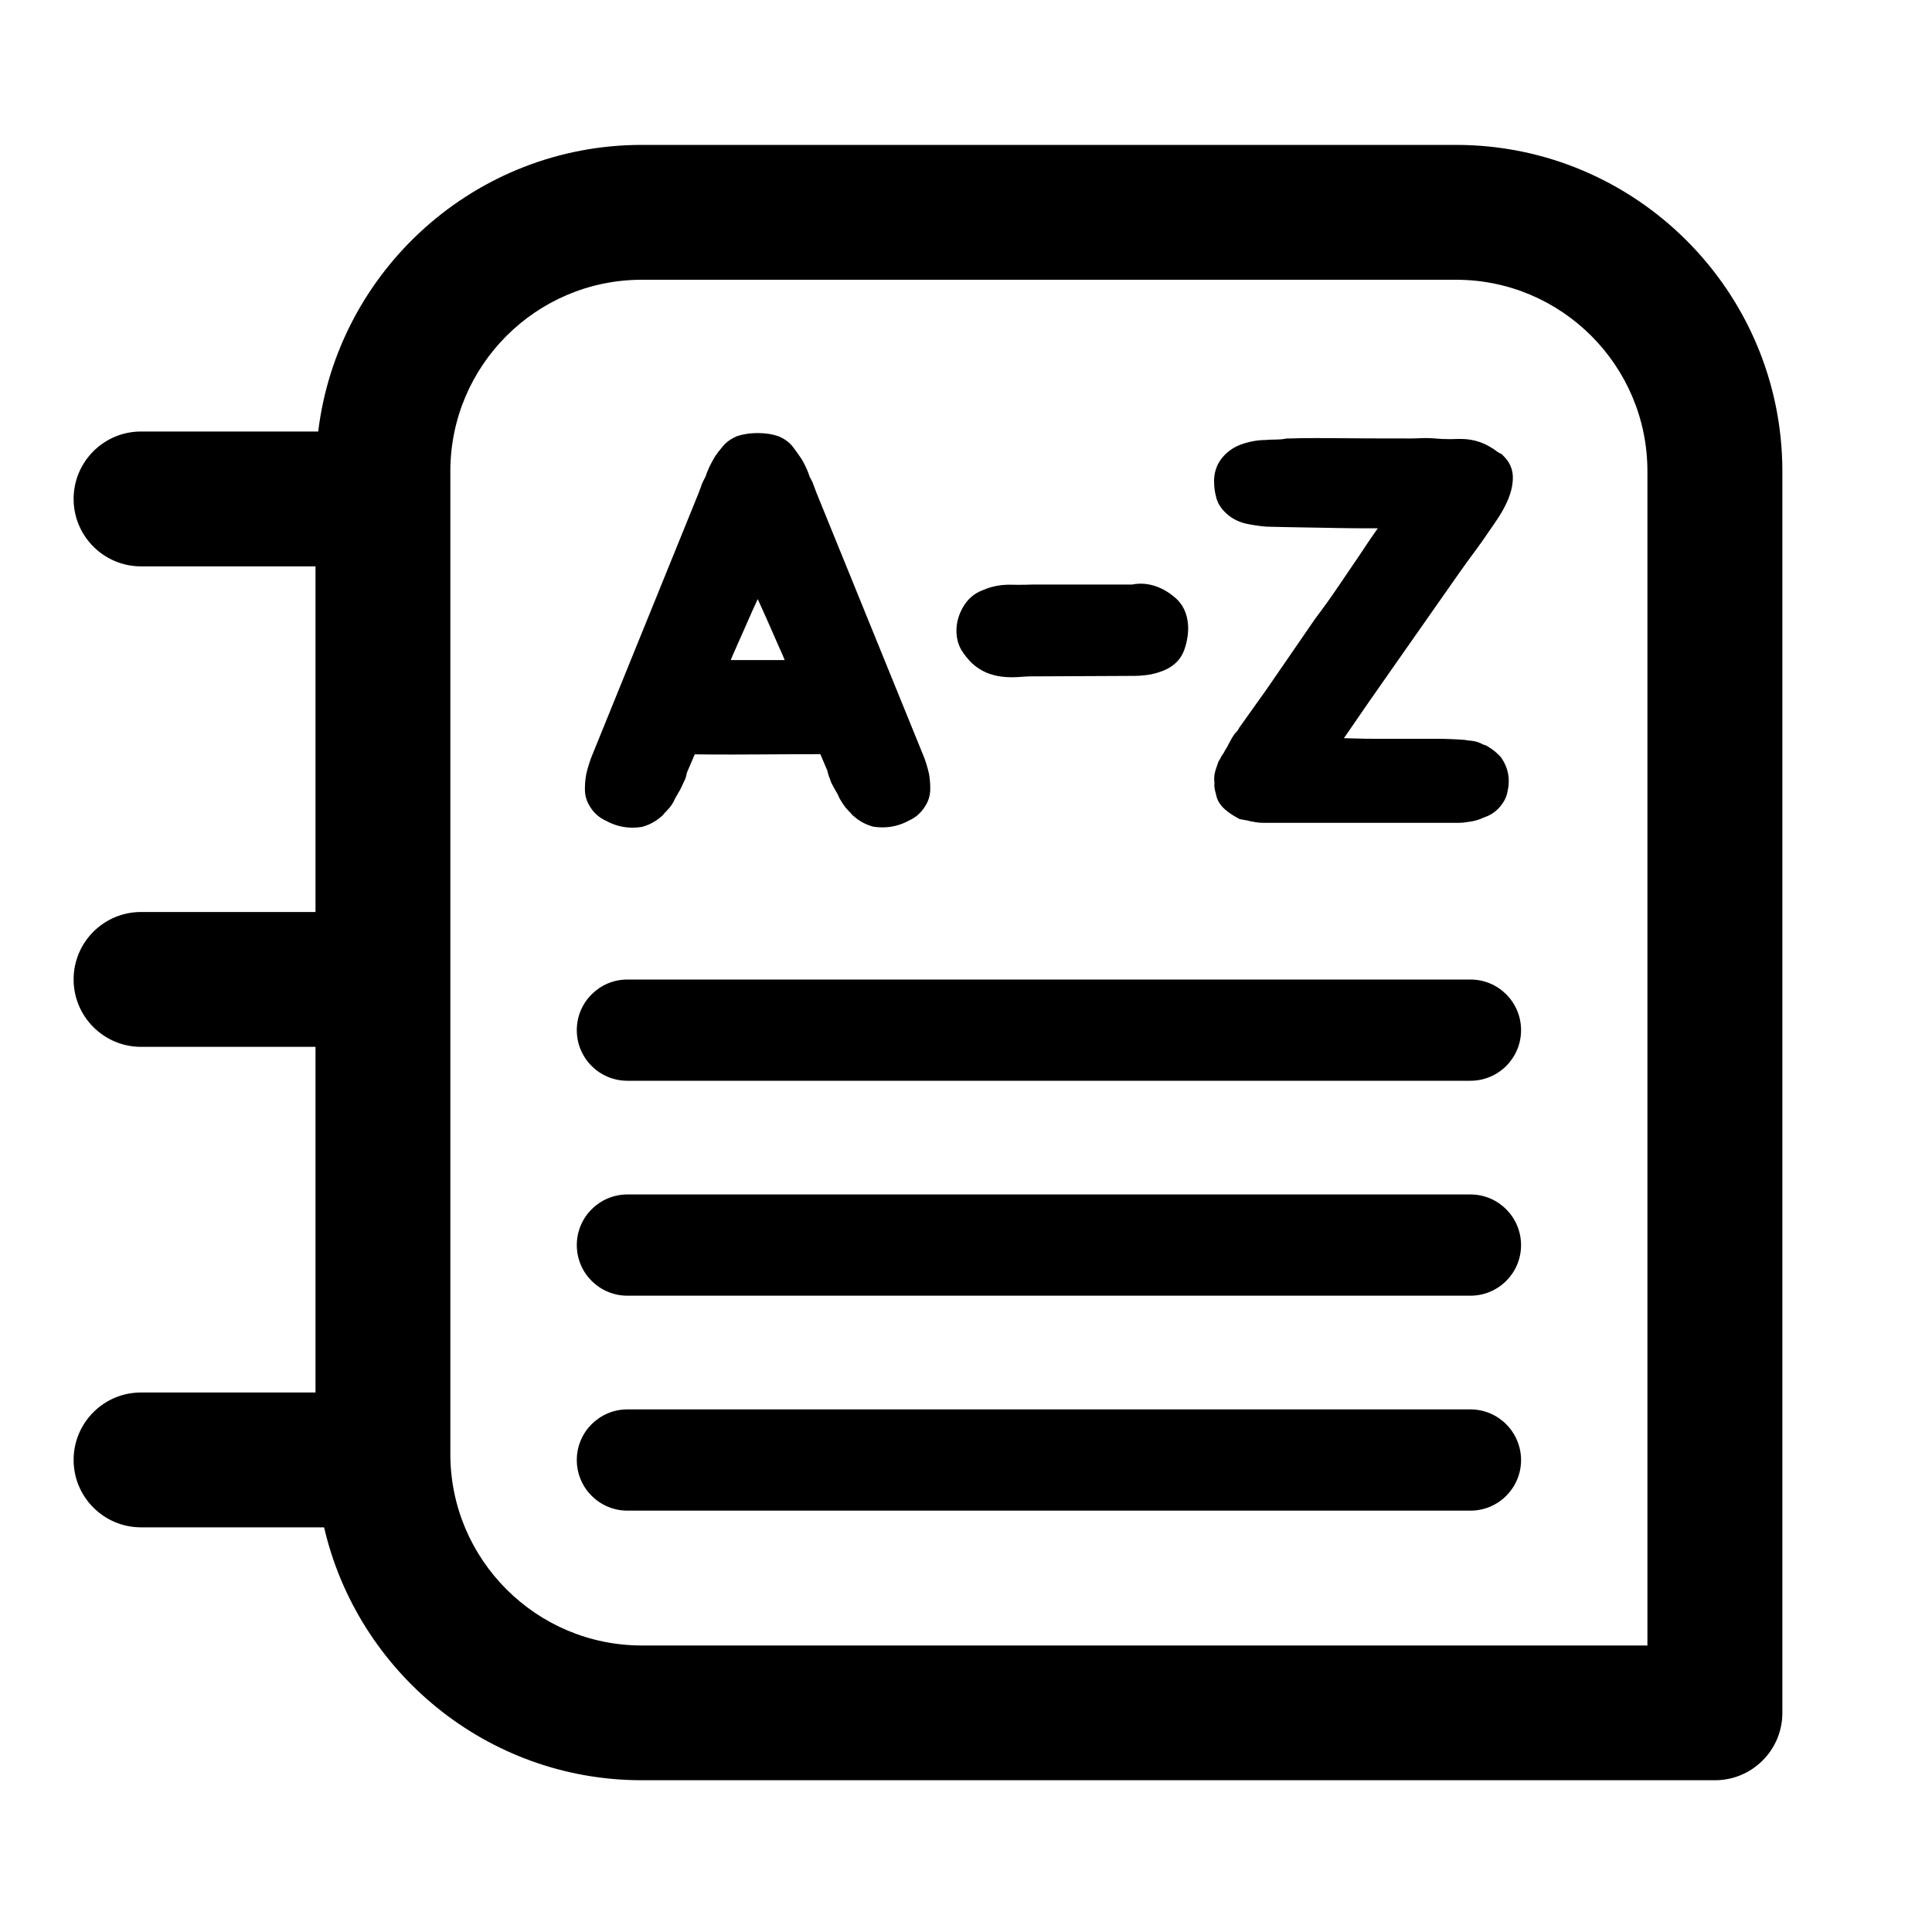 <?xml version="1.0" encoding="utf-8"?>
<!-- Generator: Adobe Illustrator 24.0.2, SVG Export Plug-In . SVG Version: 6.00 Build 0)  -->
<svg version="1.1" id="Layer_1" xmlns="http://www.w3.org/2000/svg" xmlns:xlink="http://www.w3.org/1999/xlink" x="0px" y="0px"
	 viewBox="0 0 200 200" style="enable-background:new 0 0 200 200;" xml:space="preserve" class="st0">
<g>
	<path d="M150.73,15H66.44c-17.23,0-31.47,12.98-33.5,29.67H14.6c-3.86,0-6.98,3.13-6.98,6.98s3.13,6.98,6.98,6.98
		h18.06v35.78H14.6c-3.86,0-6.98,3.13-6.98,6.98s3.13,6.98,6.98,6.98h18.06v35.78H14.6c-3.86,0-6.98,3.13-6.98,6.98
		s3.13,6.98,6.98,6.98h18.95c3.46,14.97,16.88,26.18,32.89,26.18h111.09c3.86,0,6.98-3.13,6.98-6.98V48.78
		C184.5,30.15,169.35,15,150.73,15z M170.54,170.34H66.44c-10.93,0-19.82-8.89-19.82-19.81V48.78c0-10.93,8.89-19.82,19.82-19.82
		h84.29c10.93,0,19.81,8.89,19.81,19.82V170.34z"/>
	<path d="M61.79,84.36c0.26,0.23,0.57,0.44,0.93,0.6c0.87,0.48,1.8,0.72,2.76,0.72c0.28,0,0.56-0.02,0.85-0.06
		l0.09-0.01l0.08-0.02c0.67-0.19,1.27-0.5,1.81-0.94l0.06-0.05l0.02-0.02c0.11-0.08,0.26-0.2,0.39-0.4l0,0l0.16-0.16
		c0.24-0.24,0.44-0.48,0.59-0.7c0.14-0.21,0.26-0.43,0.35-0.65c0.09-0.16,0.18-0.31,0.26-0.46c0.09-0.16,0.18-0.31,0.28-0.48
		l0.02-0.04l0.02-0.04c0.09-0.17,0.16-0.34,0.23-0.49c0.04-0.09,0.09-0.2,0.15-0.32c0.14-0.27,0.22-0.55,0.26-0.84l0.02-0.03
		l0.02-0.06l0.78-1.82c1.32,0.02,2.64,0.02,3.96,0.02c0.85,0,1.7,0,2.55-0.01c2.16-0.02,4.32-0.02,6.49-0.03l0.72,1.69
		c0.06,0.29,0.15,0.59,0.29,0.92c0.06,0.21,0.15,0.42,0.26,0.61c0.06,0.1,0.11,0.21,0.17,0.31l0.02,0.03l0.04,0.08
		c0.1,0.17,0.19,0.32,0.27,0.47c0.06,0.11,0.12,0.23,0.17,0.36l0.04,0.09l0.05,0.09c0.12,0.2,0.24,0.38,0.35,0.56
		c0.16,0.24,0.36,0.48,0.59,0.71l0.16,0.16l0,0c0.13,0.18,0.27,0.31,0.4,0.4l0.08,0.07c0.53,0.44,1.14,0.75,1.81,0.94l0.08,0.02
		l0.09,0.01c0.28,0.04,0.57,0.06,0.85,0.06c0.96,0,1.89-0.24,2.76-0.72c0.35-0.16,0.67-0.36,0.94-0.61c0.26-0.24,0.49-0.51,0.67-0.8
		c0.36-0.52,0.57-1.16,0.57-1.86c0-0.29-0.01-0.55-0.03-0.78c-0.02-0.23-0.05-0.47-0.09-0.72c-0.09-0.43-0.19-0.79-0.31-1.16
		l-0.16-0.48L84.54,51.06l-0.31-0.82c-0.08-0.26-0.21-0.53-0.37-0.8c-0.03-0.06-0.09-0.16-0.13-0.33l-0.02-0.06l-0.02-0.06
		c-0.21-0.54-0.44-1.02-0.69-1.44c-0.34-0.5-0.62-0.9-0.89-1.25c-0.33-0.45-0.81-0.82-1.41-1.09l-0.05-0.02l-0.05-0.02
		c-0.64-0.23-1.37-0.34-2.18-0.34c-0.81,0-1.54,0.12-2.18,0.34L76.2,45.2l-0.05,0.02c-0.6,0.27-1.07,0.64-1.42,1.1l-0.41,0.51
		c-0.19,0.24-0.36,0.5-0.5,0.77c-0.24,0.41-0.46,0.87-0.66,1.39l-0.02,0.05l-0.02,0.06c-0.05,0.18-0.1,0.28-0.13,0.33
		c-0.16,0.28-0.29,0.55-0.39,0.85l-0.3,0.81L61.18,78.48l-0.19,0.56c-0.12,0.36-0.22,0.73-0.3,1.09c-0.06,0.33-0.09,0.56-0.11,0.79
		c-0.02,0.23-0.03,0.49-0.03,0.79c0,0.69,0.2,1.32,0.59,1.89C61.31,83.87,61.53,84.13,61.79,84.36z M75.64,68.34l0.23-0.55
		c0.45-1,0.92-2.07,1.41-3.19c0.37-0.85,0.75-1.71,1.16-2.58c0.4,0.88,0.79,1.73,1.16,2.58c0.48,1.11,0.96,2.18,1.42,3.22l0.21,0.51
		H75.64z"/>
	<path d="M100.63,68.67c0.48,0.43,0.95,0.73,1.46,0.95c0.5,0.21,1.02,0.35,1.56,0.42c0.37,0.05,0.75,0.07,1.14,0.07
		c0.13,0,0.25,0,0.38-0.01c0.45-0.02,0.89-0.05,1.32-0.08l10.45-0.05h0.5c0.36,0,0.79-0.03,1.26-0.09c0.53-0.06,1.08-0.21,1.64-0.42
		c0.66-0.25,1.21-0.62,1.63-1.1c0.36-0.42,0.62-0.95,0.8-1.64c0.15-0.59,0.23-1.16,0.23-1.7c0-0.53-0.09-1.06-0.26-1.55
		c-0.19-0.55-0.48-1.01-0.87-1.4c-0.71-0.66-1.45-1.12-2.25-1.39c-0.51-0.17-1.02-0.26-1.54-0.26h0c-0.29,0-0.59,0.03-0.88,0.09
		h-10.19c-0.58,0.02-1.11,0.03-1.63,0.03c-0.26,0-0.52,0-0.78-0.01l-0.15,0c-0.92,0-1.83,0.18-2.68,0.55
		c-0.89,0.32-1.59,0.92-2.08,1.77c-0.45,0.78-0.68,1.61-0.68,2.44c0,0.73,0.17,1.39,0.49,1.96C99.78,67.72,100.16,68.2,100.63,68.67
		z"/>
	<path d="M140.8,57.38c-0.81,1.2-1.6,2.36-2.37,3.49c-0.77,1.13-1.54,2.2-2.29,3.19l-5.01,7.28l-2.77,3.89l-0.06,0.08
		l-0.05,0.09c-0.04,0.08-0.08,0.16-0.13,0.22c-0.05,0.07-0.12,0.15-0.21,0.24l-0.09,0.09l-0.07,0.1c-0.09,0.13-0.19,0.3-0.3,0.49
		c-0.1,0.18-0.19,0.35-0.27,0.5l-0.03,0.05l-0.02,0.05c-0.04,0.09-0.09,0.18-0.15,0.28c-0.13,0.19-0.24,0.38-0.33,0.57
		c-0.14,0.17-0.25,0.36-0.34,0.56c-0.01,0.03-0.04,0.07-0.07,0.12l-0.1,0.15L126.08,79c-0.07,0.2-0.13,0.4-0.2,0.58
		c-0.12,0.34-0.19,0.7-0.19,1.07c0,0.11,0.01,0.22,0.03,0.33c-0.02,0.21-0.02,0.4,0.01,0.58c0.02,0.2,0.07,0.4,0.14,0.61
		c0.1,0.69,0.5,1.31,1.2,1.83c0.23,0.19,0.6,0.43,1.07,0.69l0.18,0.1l0.2,0.04c0.21,0.04,0.38,0.07,0.53,0.09
		c0.05,0.01,0.11,0.02,0.18,0.04c0.18,0.06,0.36,0.1,0.55,0.11l0.06,0.02l0.11,0.02c0.28,0.05,0.57,0.07,0.85,0.07h0.64h19.44
		c0.23,0,0.45-0.01,0.65-0.03c0.18-0.02,0.37-0.05,0.55-0.08c0.53-0.06,1.05-0.21,1.54-0.45c0.55-0.18,1.04-0.47,1.45-0.88
		c0.22-0.22,0.41-0.47,0.58-0.74c0.21-0.32,0.35-0.7,0.42-1.12c0.28-1.23,0.06-2.41-0.64-3.41l-0.04-0.06l-0.05-0.06
		c-0.37-0.42-0.84-0.79-1.38-1.11l-0.12-0.07l-0.13-0.04l-0.23-0.08l-0.23-0.12l-0.05-0.02l-0.05-0.02
		c-0.29-0.12-0.61-0.19-0.96-0.22c-0.18-0.01-0.32-0.03-0.46-0.06l-0.07-0.01l-0.08-0.01c-0.97-0.07-1.93-0.11-2.86-0.11h-2.76
		h-3.51c-0.85,0-1.52-0.01-2.01-0.03c-0.53-0.02-0.92-0.03-1.18-0.03h-0.14c1.71-2.5,3.47-5.04,5.26-7.58
		c2.23-3.18,4.47-6.37,6.72-9.59c0.49-0.7,1-1.4,1.53-2.11c0.53-0.71,1.07-1.47,1.59-2.25c0.24-0.34,0.55-0.79,0.91-1.34
		c0.4-0.61,0.74-1.25,1.01-1.9c0.29-0.71,0.45-1.42,0.47-2.11c0.03-0.91-0.32-1.74-1.03-2.4L155.44,47l-0.17-0.08
		c-0.14-0.07-0.25-0.14-0.36-0.22c-0.26-0.21-0.54-0.38-0.82-0.53c-0.83-0.47-1.81-0.73-2.87-0.73c-0.08,0-0.17,0-0.26,0
		c-0.28,0.01-0.56,0.02-0.84,0.02c-0.55,0-1.09-0.02-1.59-0.07c-0.3-0.03-0.6-0.04-0.92-0.04c-0.16,0-0.31,0-0.48,0.01
		c-0.41,0.02-0.8,0.03-1.18,0.03c-3.1,0-5.68-0.01-7.73-0.03c-0.69-0.01-1.32-0.01-1.9-0.01c-1.16,0-2.09,0.01-2.79,0.04l-0.22,0
		h-0.13l-0.13,0.03c-0.27,0.05-0.56,0.08-0.87,0.08c-0.41,0-0.83,0.02-1.24,0.05c-0.85,0.01-1.72,0.18-2.6,0.51
		c-0.77,0.31-1.41,0.79-1.91,1.44c-0.5,0.67-0.75,1.44-0.75,2.3c0,0.59,0.07,1.13,0.2,1.59c0.13,0.65,0.5,1.25,1.09,1.78
		c0.61,0.56,1.38,0.93,2.27,1.09c0.68,0.13,1.32,0.22,1.89,0.26c1.46,0.04,2.74,0.06,3.91,0.08l2.33,0.04l1.02,0.02
		c1.08,0.02,2.16,0.03,3.26,0.03h0.98c-0.05,0.07-0.1,0.14-0.15,0.21C142,55.58,141.45,56.39,140.8,57.38z"/>
	<path d="M152.22,101.4H64.95c-2.89,0-5.24,2.34-5.24,5.24s2.34,5.24,5.24,5.24h87.27c2.89,0,5.24-2.34,5.24-5.24
		S155.11,101.4,152.22,101.4z"/>
	<path d="M152.22,123.65H64.95c-2.89,0-5.24,2.34-5.24,5.24c0,2.89,2.34,5.24,5.24,5.24h87.27
		c2.89,0,5.24-2.34,5.24-5.24C157.45,125.99,155.11,123.65,152.22,123.65z"/>
	<path d="M152.22,145.9H64.95c-2.89,0-5.24,2.34-5.24,5.24c0,2.89,2.34,5.24,5.24,5.24h87.27
		c2.89,0,5.24-2.34,5.24-5.24C157.45,148.25,155.11,145.9,152.22,145.9z"/>
</g>
</svg>
